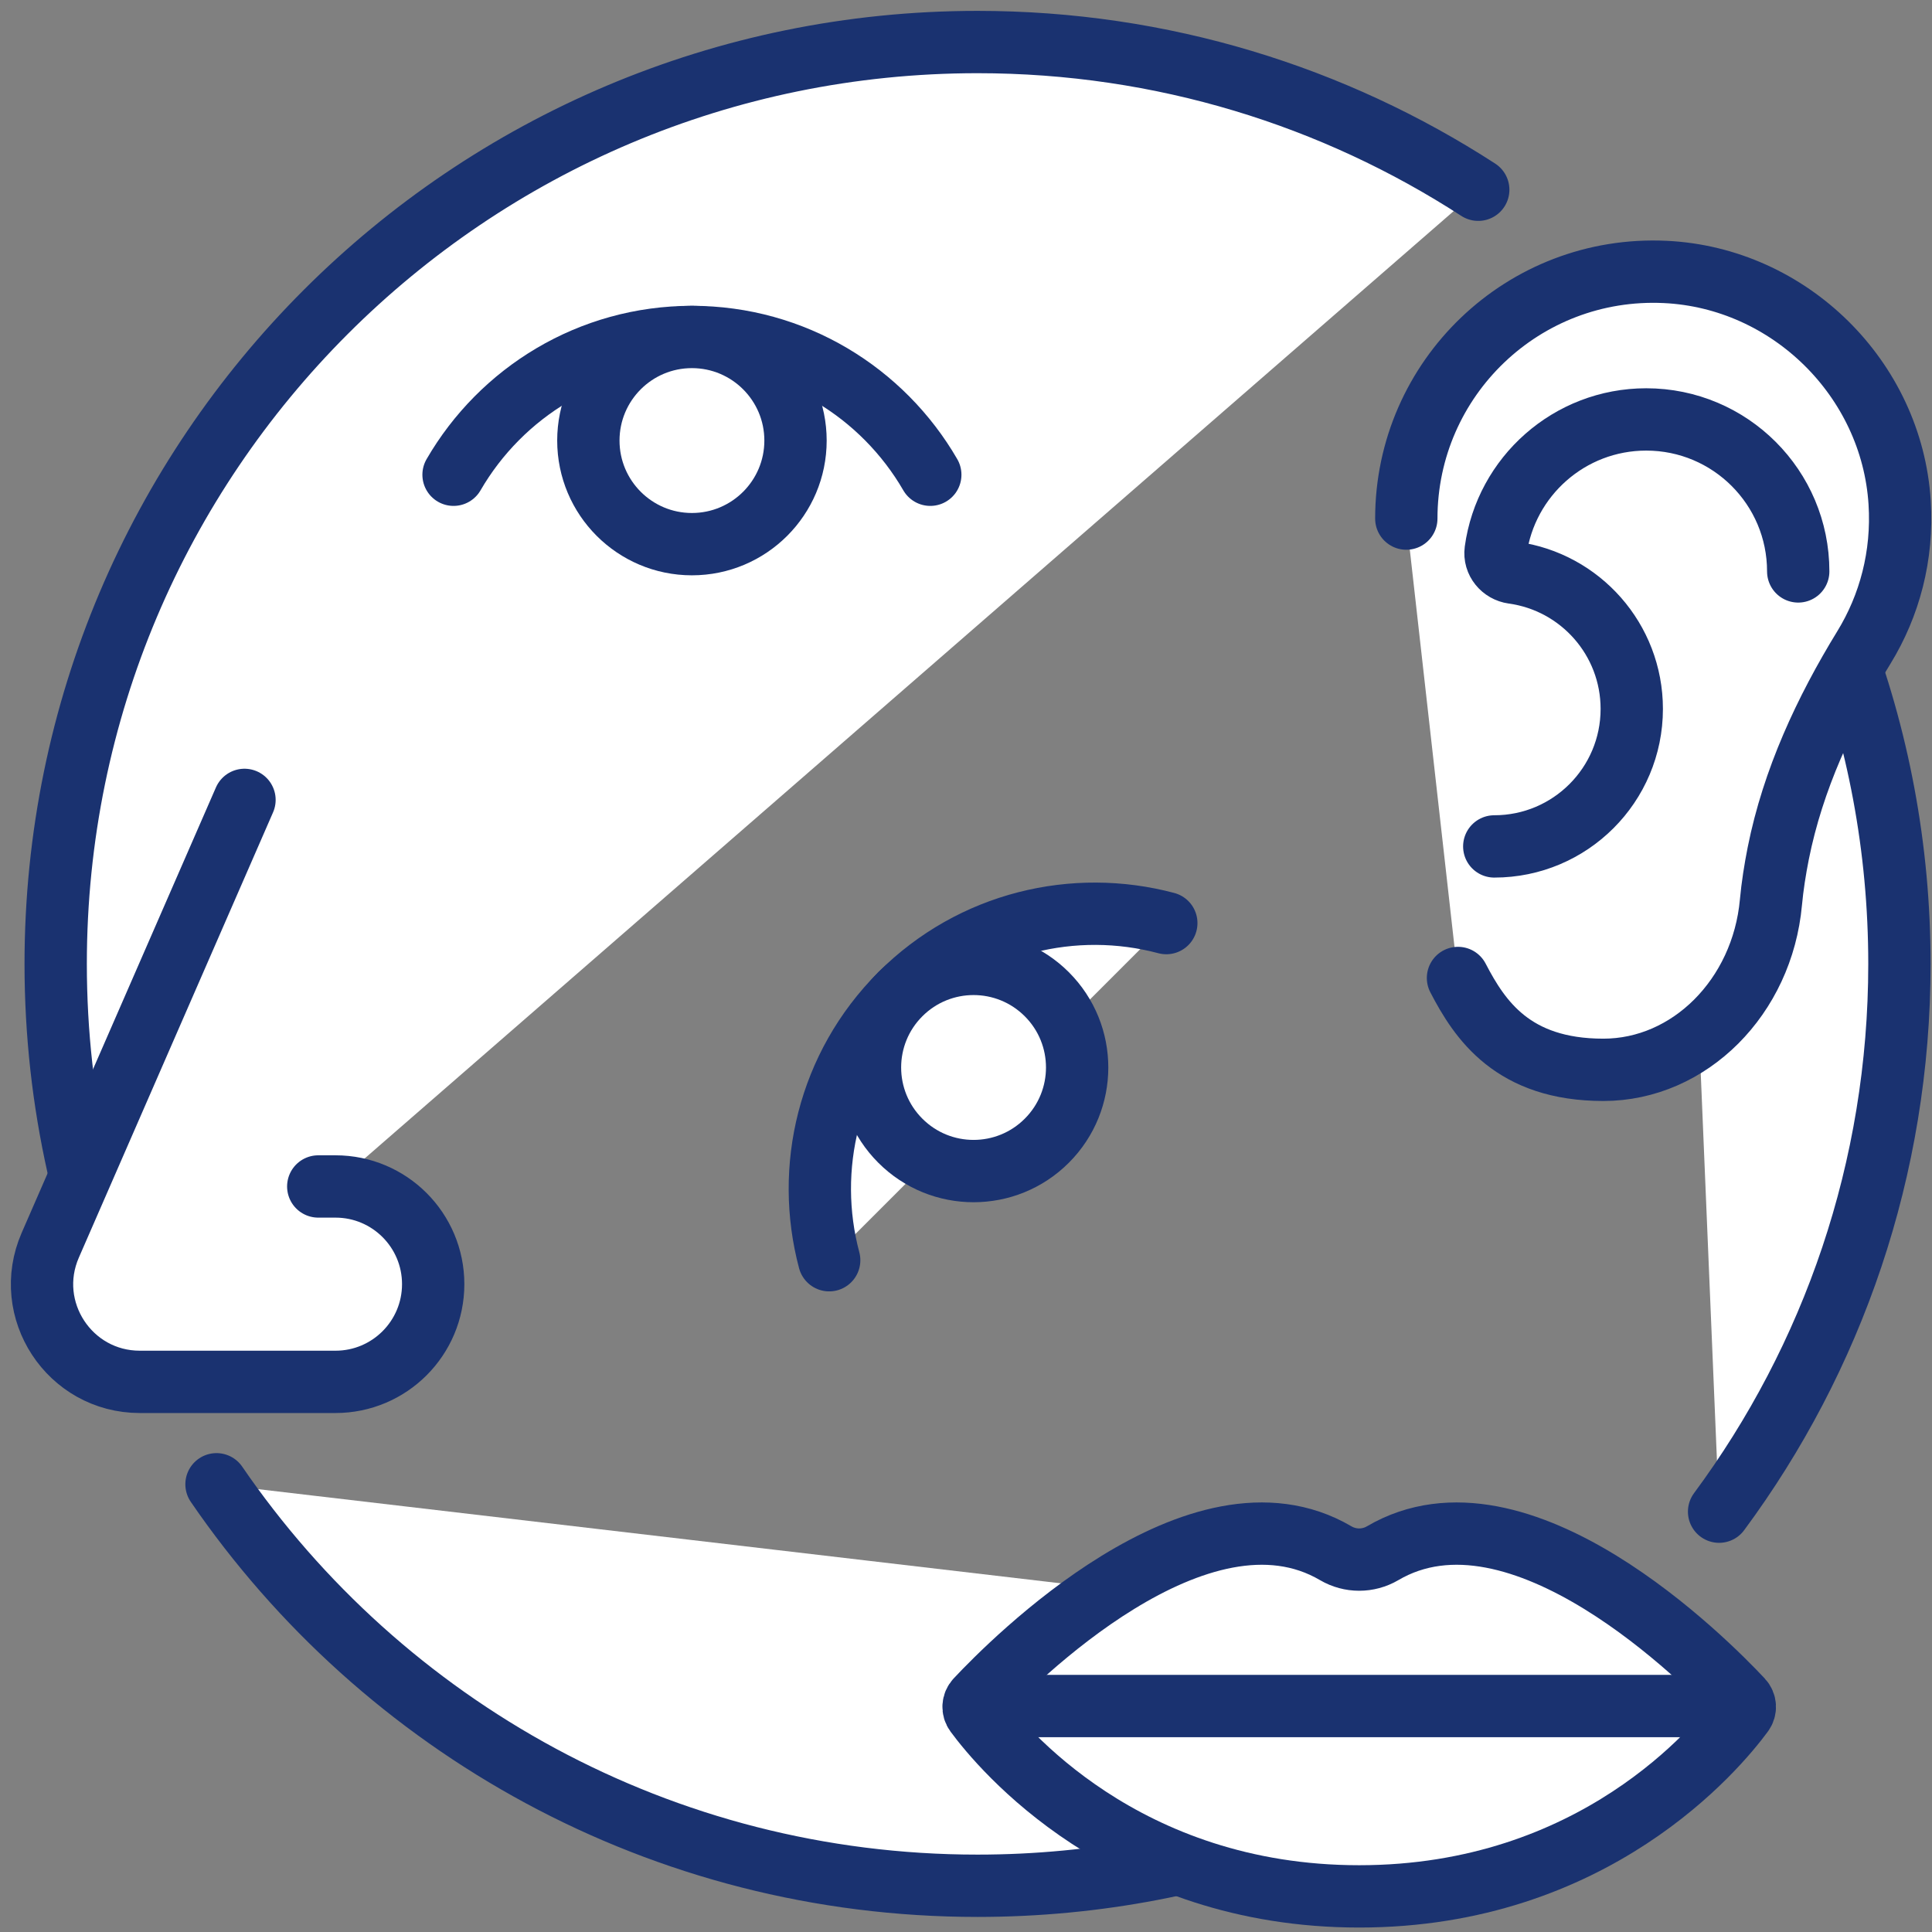 <svg width="124px" height="124px" viewBox="0 0 124 124" version="1.1" xmlns="http://www.w3.org/2000/svg" xmlns:xlink="http://www.w3.org/1999/xlink">
    <rect x="0" y="0" width="124" height="124" fill="#808080" stroke="none"/>
    <g id="Page-1" stroke="none" stroke-width="1" fill="none" fill-rule="evenodd">
        <g id="Main-Screen-Empty-State-Copy" transform="translate(-126, -150)">
            <g id="Group-49" transform="translate(128, 152)">
                <g id="Group-4" transform="translate(1.395, 0.412)">
                    <path d="M5.682,84.404 C2.151,76.822 0.179,68.368 0.179,59.453 C0.179,26.775 26.668,0.286 59.346,0.286 C71.194,0.286 82.228,3.769 91.482,9.766" id="Fill-1" fill="#FFFFFF"></path>
                    <path d="M5.682,84.404 C2.151,76.822 0.179,68.368 0.179,59.453 C0.179,26.775 26.668,0.286 59.346,0.286 C71.194,0.286 82.228,3.769 91.482,9.766" id="Stroke-3" stroke="#1A3270" stroke-width="4" stroke-linecap="round" stroke-linejoin="round"></path>
                </g>
                <g id="Group-8" transform="translate(11.163, 92.505)">
                    <path d="M89.361,11.157 C78.854,20.706 64.896,26.528 49.578,26.528 C29.293,26.528 11.392,16.318 0.733,0.759" id="Fill-5" fill="#FFFFFF"></path>
                    <path d="M89.361,11.157 C78.854,20.706 64.896,26.528 49.578,26.528 C29.293,26.528 11.392,16.318 0.733,0.759" id="Stroke-7" stroke="#1A3270" stroke-width="4" stroke-linecap="round" stroke-linejoin="round"></path>
                </g>
                <g id="Group-12" transform="translate(104.651, 19.947)">
                    <path d="M0.58,0.912 C9.719,11.327 15.258,24.975 15.258,39.918 C15.258,53.084 10.958,65.245 3.684,75.075" id="Fill-9" fill="#FFFFFF"></path>
                    <path d="M0.58,0.912 C9.719,11.327 15.258,24.975 15.258,39.918 C15.258,53.084 10.958,65.245 3.684,75.075" id="Stroke-11" stroke="#1A3270" stroke-width="4" stroke-linecap="round" stroke-linejoin="round"></path>
                </g>
                <g id="Group-16" transform="translate(26.512, 19.552)">
                    <path d="M31.196,8.918 C28.138,3.637 22.441,0.076 15.898,0.076 C9.356,0.076 3.658,3.637 0.598,8.918" id="Fill-13" fill="#FFFFFF"></path>
                    <path d="M31.196,8.918 C28.138,3.637 22.441,0.076 15.898,0.076 C9.356,0.076 3.658,3.637 0.598,8.918" id="Stroke-15" stroke="#1A3270" stroke-width="4" stroke-linecap="round" stroke-linejoin="round"></path>
                </g>
                <path d="M49.058,26.276 C49.058,29.947 46.08,32.925 42.409,32.925 C38.738,32.925 35.762,29.947 35.762,26.276 C35.762,22.603 38.738,19.627 42.409,19.627 C46.08,19.627 49.058,22.603 49.058,26.276" id="Fill-17" fill="#FFFFFF"></path>
                <path d="M49.058,26.276 C49.058,29.947 46.08,32.925 42.409,32.925 C38.738,32.925 35.762,29.947 35.762,26.276 C35.762,22.603 38.738,19.627 42.409,19.627 C46.08,19.627 49.058,22.603 49.058,26.276 Z" id="Stroke-19" stroke="#1A3270" stroke-width="4" stroke-linecap="round" stroke-linejoin="round"></path>
                <g id="Group-24" transform="translate(50.233, 56.226)">
                    <path d="M22.623,1.02 C16.726,-0.551 10.177,0.96 5.553,5.586 C0.926,10.213 -0.585,16.76 0.986,22.658" id="Fill-21" fill="#FFFFFF"></path>
                    <path d="M22.623,1.02 C16.726,-0.551 10.177,0.96 5.553,5.586 C0.926,10.213 -0.585,16.76 0.986,22.658" id="Stroke-23" stroke="#1A3270" stroke-width="4" stroke-linecap="round" stroke-linejoin="round"></path>
                </g>
                <path d="M65.186,61.812 C67.783,64.408 67.783,68.618 65.186,71.214 C62.591,73.811 58.381,73.811 55.786,71.214 C53.188,68.618 53.188,64.408 55.786,61.812 C58.381,59.216 62.591,59.216 65.186,61.812" id="Fill-25" fill="#FFFFFF"></path>
                <path d="M65.186,61.812 C67.783,64.408 67.783,68.618 65.186,71.214 C62.591,73.811 58.381,73.811 55.786,71.214 C53.188,68.618 53.188,64.408 55.786,61.812 C58.381,59.216 62.591,59.216 65.186,61.812 Z" id="Stroke-27" stroke="#1A3270" stroke-width="4" stroke-linecap="round" stroke-linejoin="round"></path>
                <g id="Group-32" transform="translate(0, 49.25)">
                    <path d="M13.692,0.089 L1.227,28.667 C-0.58,32.807 2.455,37.441 6.973,37.441 L19.533,37.441 C22.996,37.441 25.803,34.634 25.803,31.169 C25.803,27.707 22.996,24.9 19.533,24.9 L18.426,24.9" id="Fill-29" fill="#FFFFFF"></path>
                    <path d="M13.692,0.089 L1.227,28.667 C-0.58,32.807 2.455,37.441 6.973,37.441 L19.533,37.441 C22.996,37.441 25.803,34.634 25.803,31.169 C25.803,27.707 22.996,24.9 19.533,24.9 L18.426,24.9" id="Stroke-31" stroke="#1A3270" stroke-width="4" stroke-linecap="round" stroke-linejoin="round"></path>
                </g>
                <g id="Group-36" transform="translate(87.907, 15.366)">
                    <path d="M0.353,15.918 C0.353,6.908 7.871,-0.345 16.974,0.088 C24.935,0.466 31.514,6.936 32.016,14.888 C32.234,18.304 31.366,21.506 29.726,24.183 C27.213,28.285 25.171,32.676 24.227,37.394 C24.017,38.45 23.851,39.515 23.756,40.542 C23.205,46.624 18.527,51.298 12.999,51.298 C7.194,51.298 5.072,48.1 3.67,45.403" id="Fill-33" fill="#FFFFFF"></path>
                    <path d="M0.353,15.918 C0.353,6.908 7.871,-0.345 16.974,0.088 C24.935,0.466 31.514,6.936 32.016,14.888 C32.234,18.304 31.366,21.506 29.726,24.183 C27.213,28.285 25.171,32.676 24.227,37.394 C24.017,38.45 23.851,39.515 23.756,40.542 C23.205,46.624 18.527,51.298 12.999,51.298 C7.194,51.298 5.072,48.1 3.67,45.403" id="Stroke-35" stroke="#1A3270" stroke-width="4" stroke-linecap="round" stroke-linejoin="round"></path>
                </g>
                <g id="Group-40" transform="translate(93.488, 24.133)">
                    <path d="M19.926,10.542 C19.926,5.155 15.558,0.787 10.171,0.787 C5.236,0.787 1.157,4.453 0.507,9.21 C0.412,9.906 0.93,10.528 1.626,10.624 C5.928,11.213 9.242,14.903 9.242,19.366 C9.242,24.24 5.291,28.192 0.417,28.192" id="Fill-37" fill="#FFFFFF"></path>
                    <path d="M19.926,10.542 C19.926,5.155 15.558,0.787 10.171,0.787 C5.236,0.787 1.157,4.453 0.507,9.21 C0.412,9.906 0.93,10.528 1.626,10.624 C5.928,11.213 9.242,14.903 9.242,19.366 C9.242,24.24 5.291,28.192 0.417,28.192" id="Stroke-39" stroke="#1A3270" stroke-width="4" stroke-linecap="round" stroke-linejoin="round"></path>
                </g>
                <path d="M109.801,107.091 C107.541,104.679 95.507,92.54 86.738,97.691 C85.812,98.234 84.659,98.234 83.733,97.691 C74.964,92.54 62.929,104.679 60.67,107.091 C60.446,107.332 60.423,107.689 60.619,107.954 C62.254,110.171 70.164,119.714 85.235,119.714 C100.308,119.714 108.217,110.171 109.852,107.954 C110.049,107.689 110.027,107.332 109.801,107.091" id="Fill-41" fill="#FFFFFF"></path>
                <path d="M109.801,107.091 C107.541,104.679 95.507,92.54 86.738,97.691 C85.812,98.234 84.659,98.234 83.733,97.691 C74.964,92.54 62.929,104.679 60.67,107.091 C60.446,107.332 60.423,107.689 60.619,107.954 C62.254,110.171 70.164,119.714 85.235,119.714 C100.308,119.714 108.217,110.171 109.852,107.954 C110.049,107.689 110.027,107.332 109.801,107.091 Z" id="Stroke-43" stroke="#1A3270" stroke-width="4" stroke-linecap="round" stroke-linejoin="round"></path>
                <g id="Group-48" transform="translate(62.395, 106.459)">
                    <path d="M0.307,1.038 L45.375,1.038" id="Fill-45" fill="#FFFFFF"></path>
                    <path d="M0.307,1.038 L45.375,1.038" id="Stroke-47" stroke="#1A3270" stroke-width="4" stroke-linecap="round" stroke-linejoin="round"></path>
                </g>
            </g>
        </g>
    </g>
</svg>
